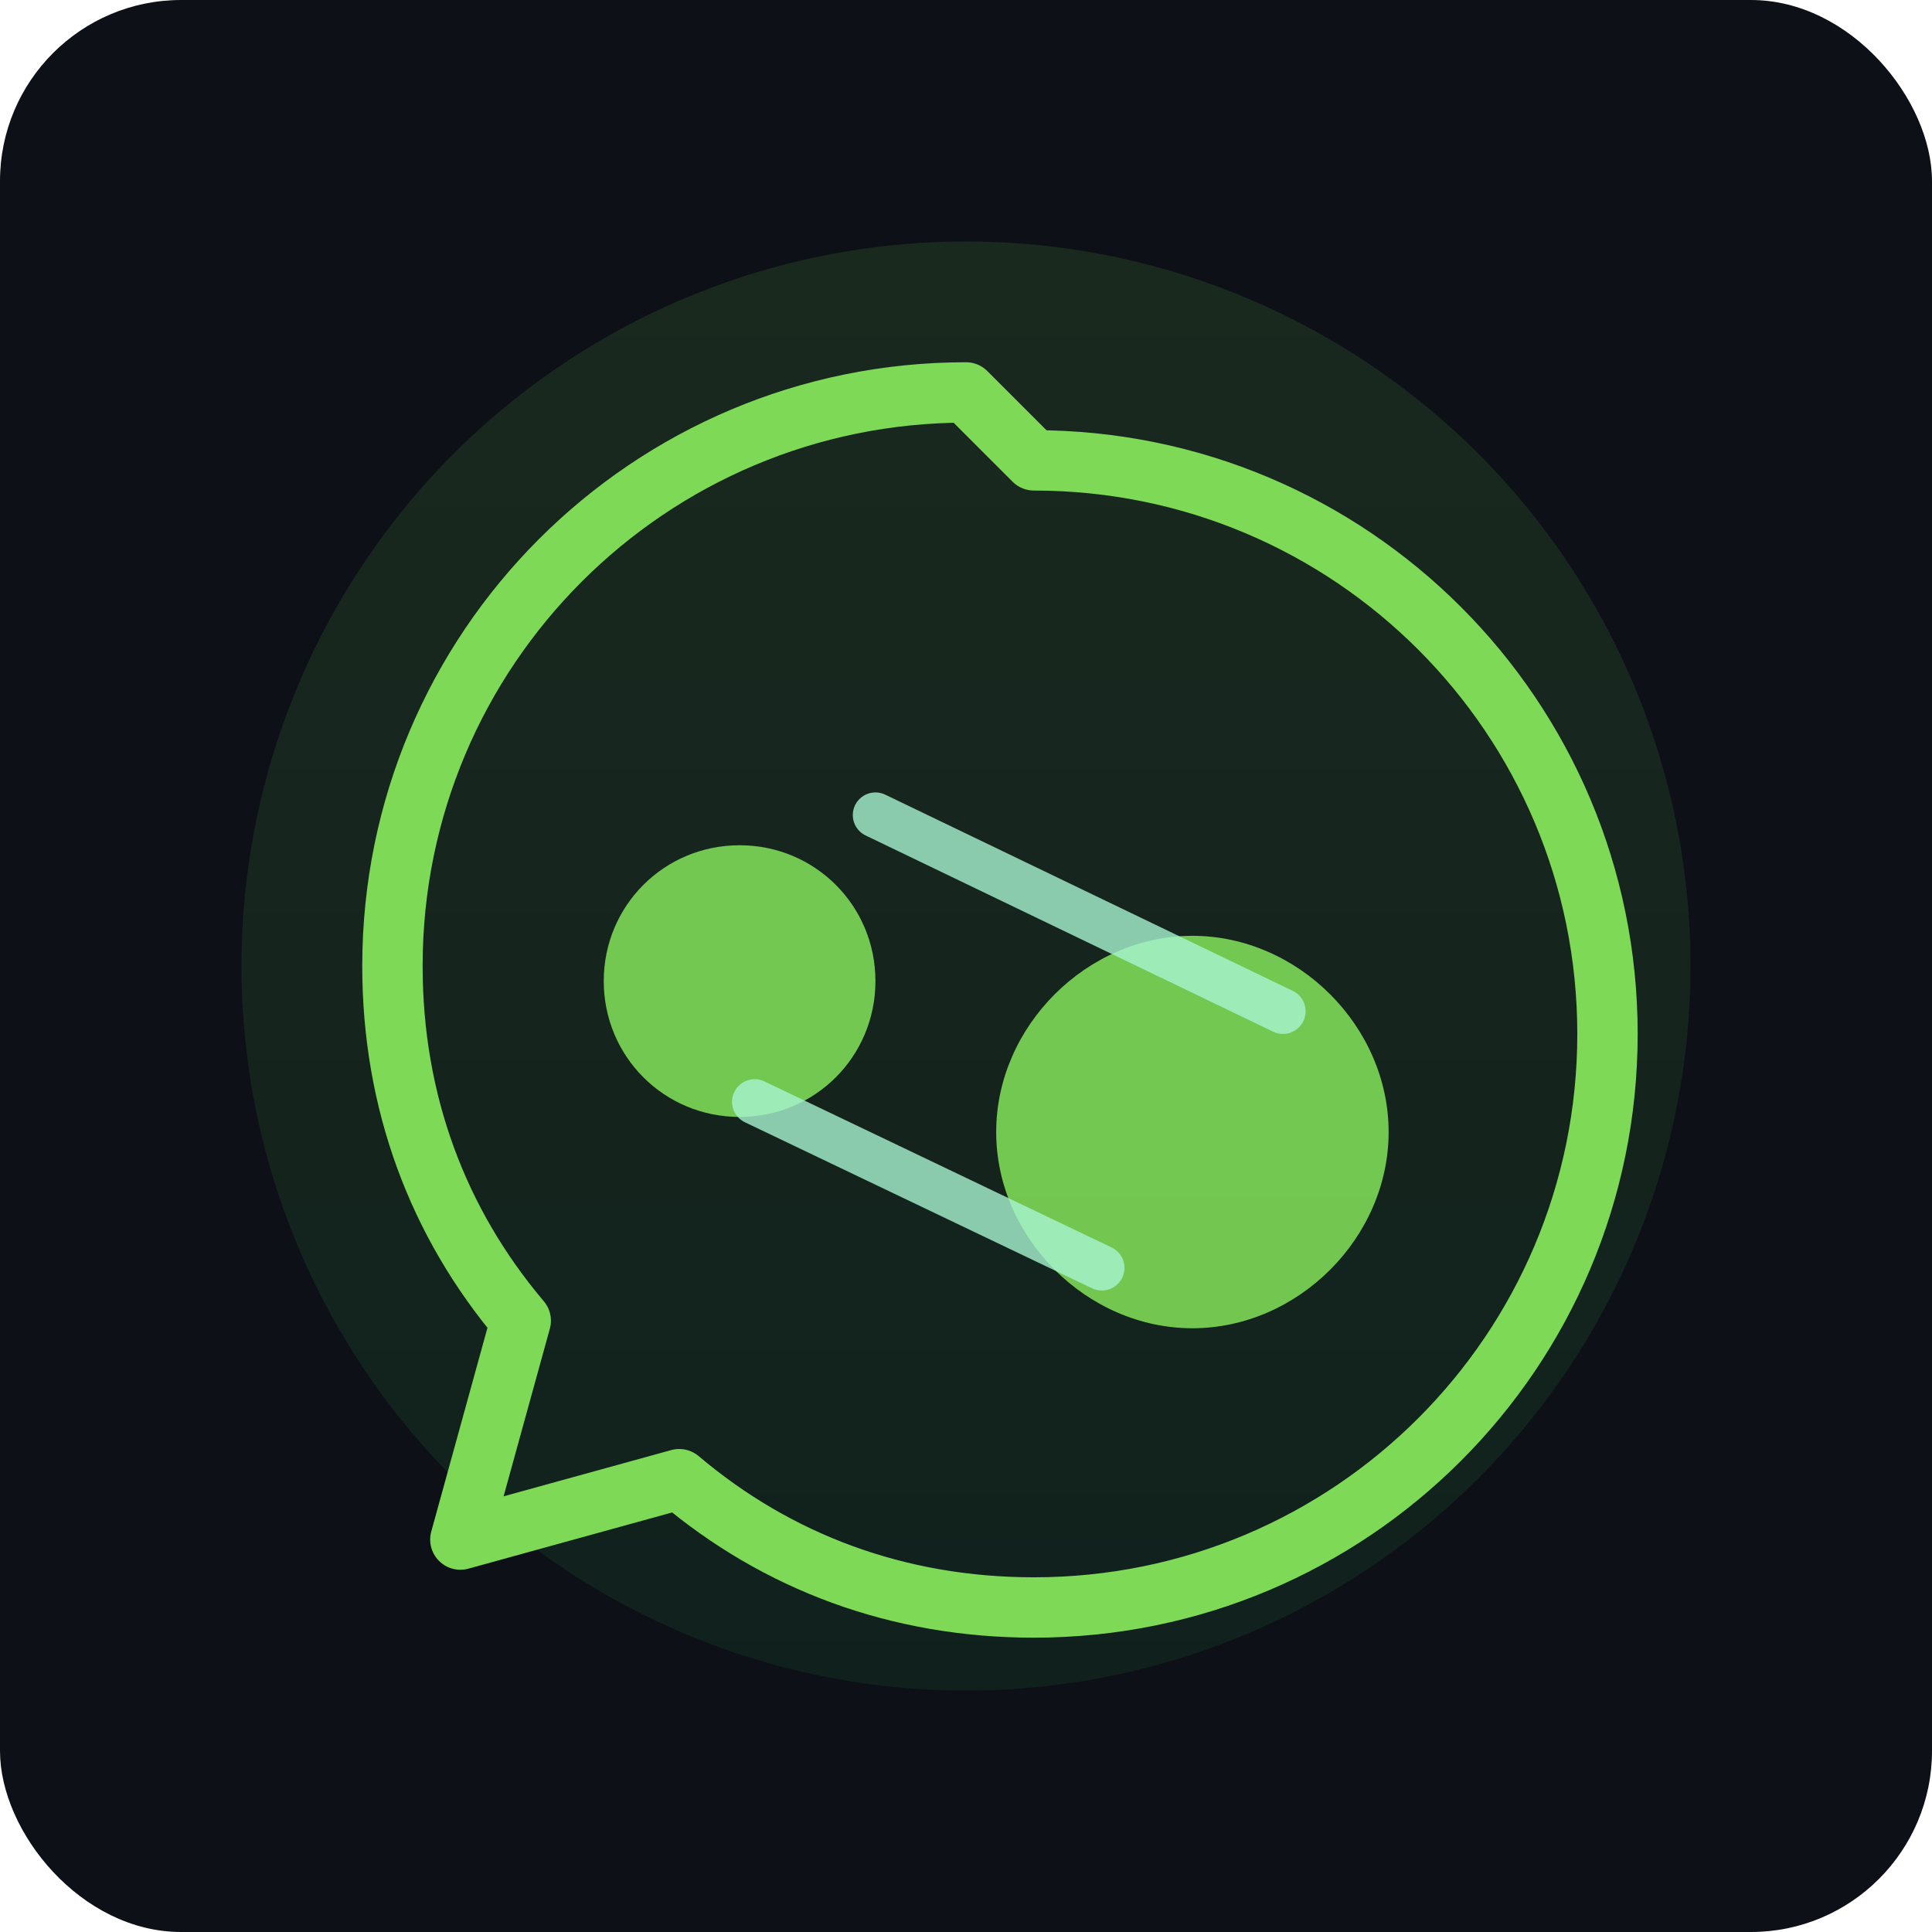 <?xml version="1.0" encoding="UTF-8"?>
<svg width="256" height="256" viewBox="0 0 256 256" xmlns="http://www.w3.org/2000/svg">
  <defs>
    <linearGradient id="g" x1="0%" y1="0%" x2="0%" y2="100%">
      <stop offset="0%" stop-color="#7ed957"/>
      <stop offset="100%" stop-color="#2b9348"/>
    </linearGradient>
  </defs>
  <rect rx="24" ry="24" width="256" height="256" fill="#0d1117"/>
  <g transform="translate(28,28)">
    <circle cx="100" cy="100" r="96" fill="url(#g)" opacity="0.12"/>
    <path d="M100 24c-42 0-76 34-76 76 0 18 6 34 17 47l-8 29 29-8c13 11 29 17 47 17 42 0 76-34 76-76s-34-76-76-76z" fill="none" stroke="#7ed957" stroke-width="8" stroke-linecap="round" stroke-linejoin="round"/>
    <path d="M70 120c10 0 18-8 18-18s-8-18-18-18-18 8-18 18 8 18 18 18zm60 28c14 0 26-12 26-26s-12-26-26-26-26 12-26 26 12 26 26 26z" fill="#7ed957" opacity="0.9"/>
    <path d="M72 118l46 22M88 80l54 26" stroke="#a7f3d0" stroke-width="6" stroke-linecap="round" opacity="0.8"/>
  </g>
</svg>
